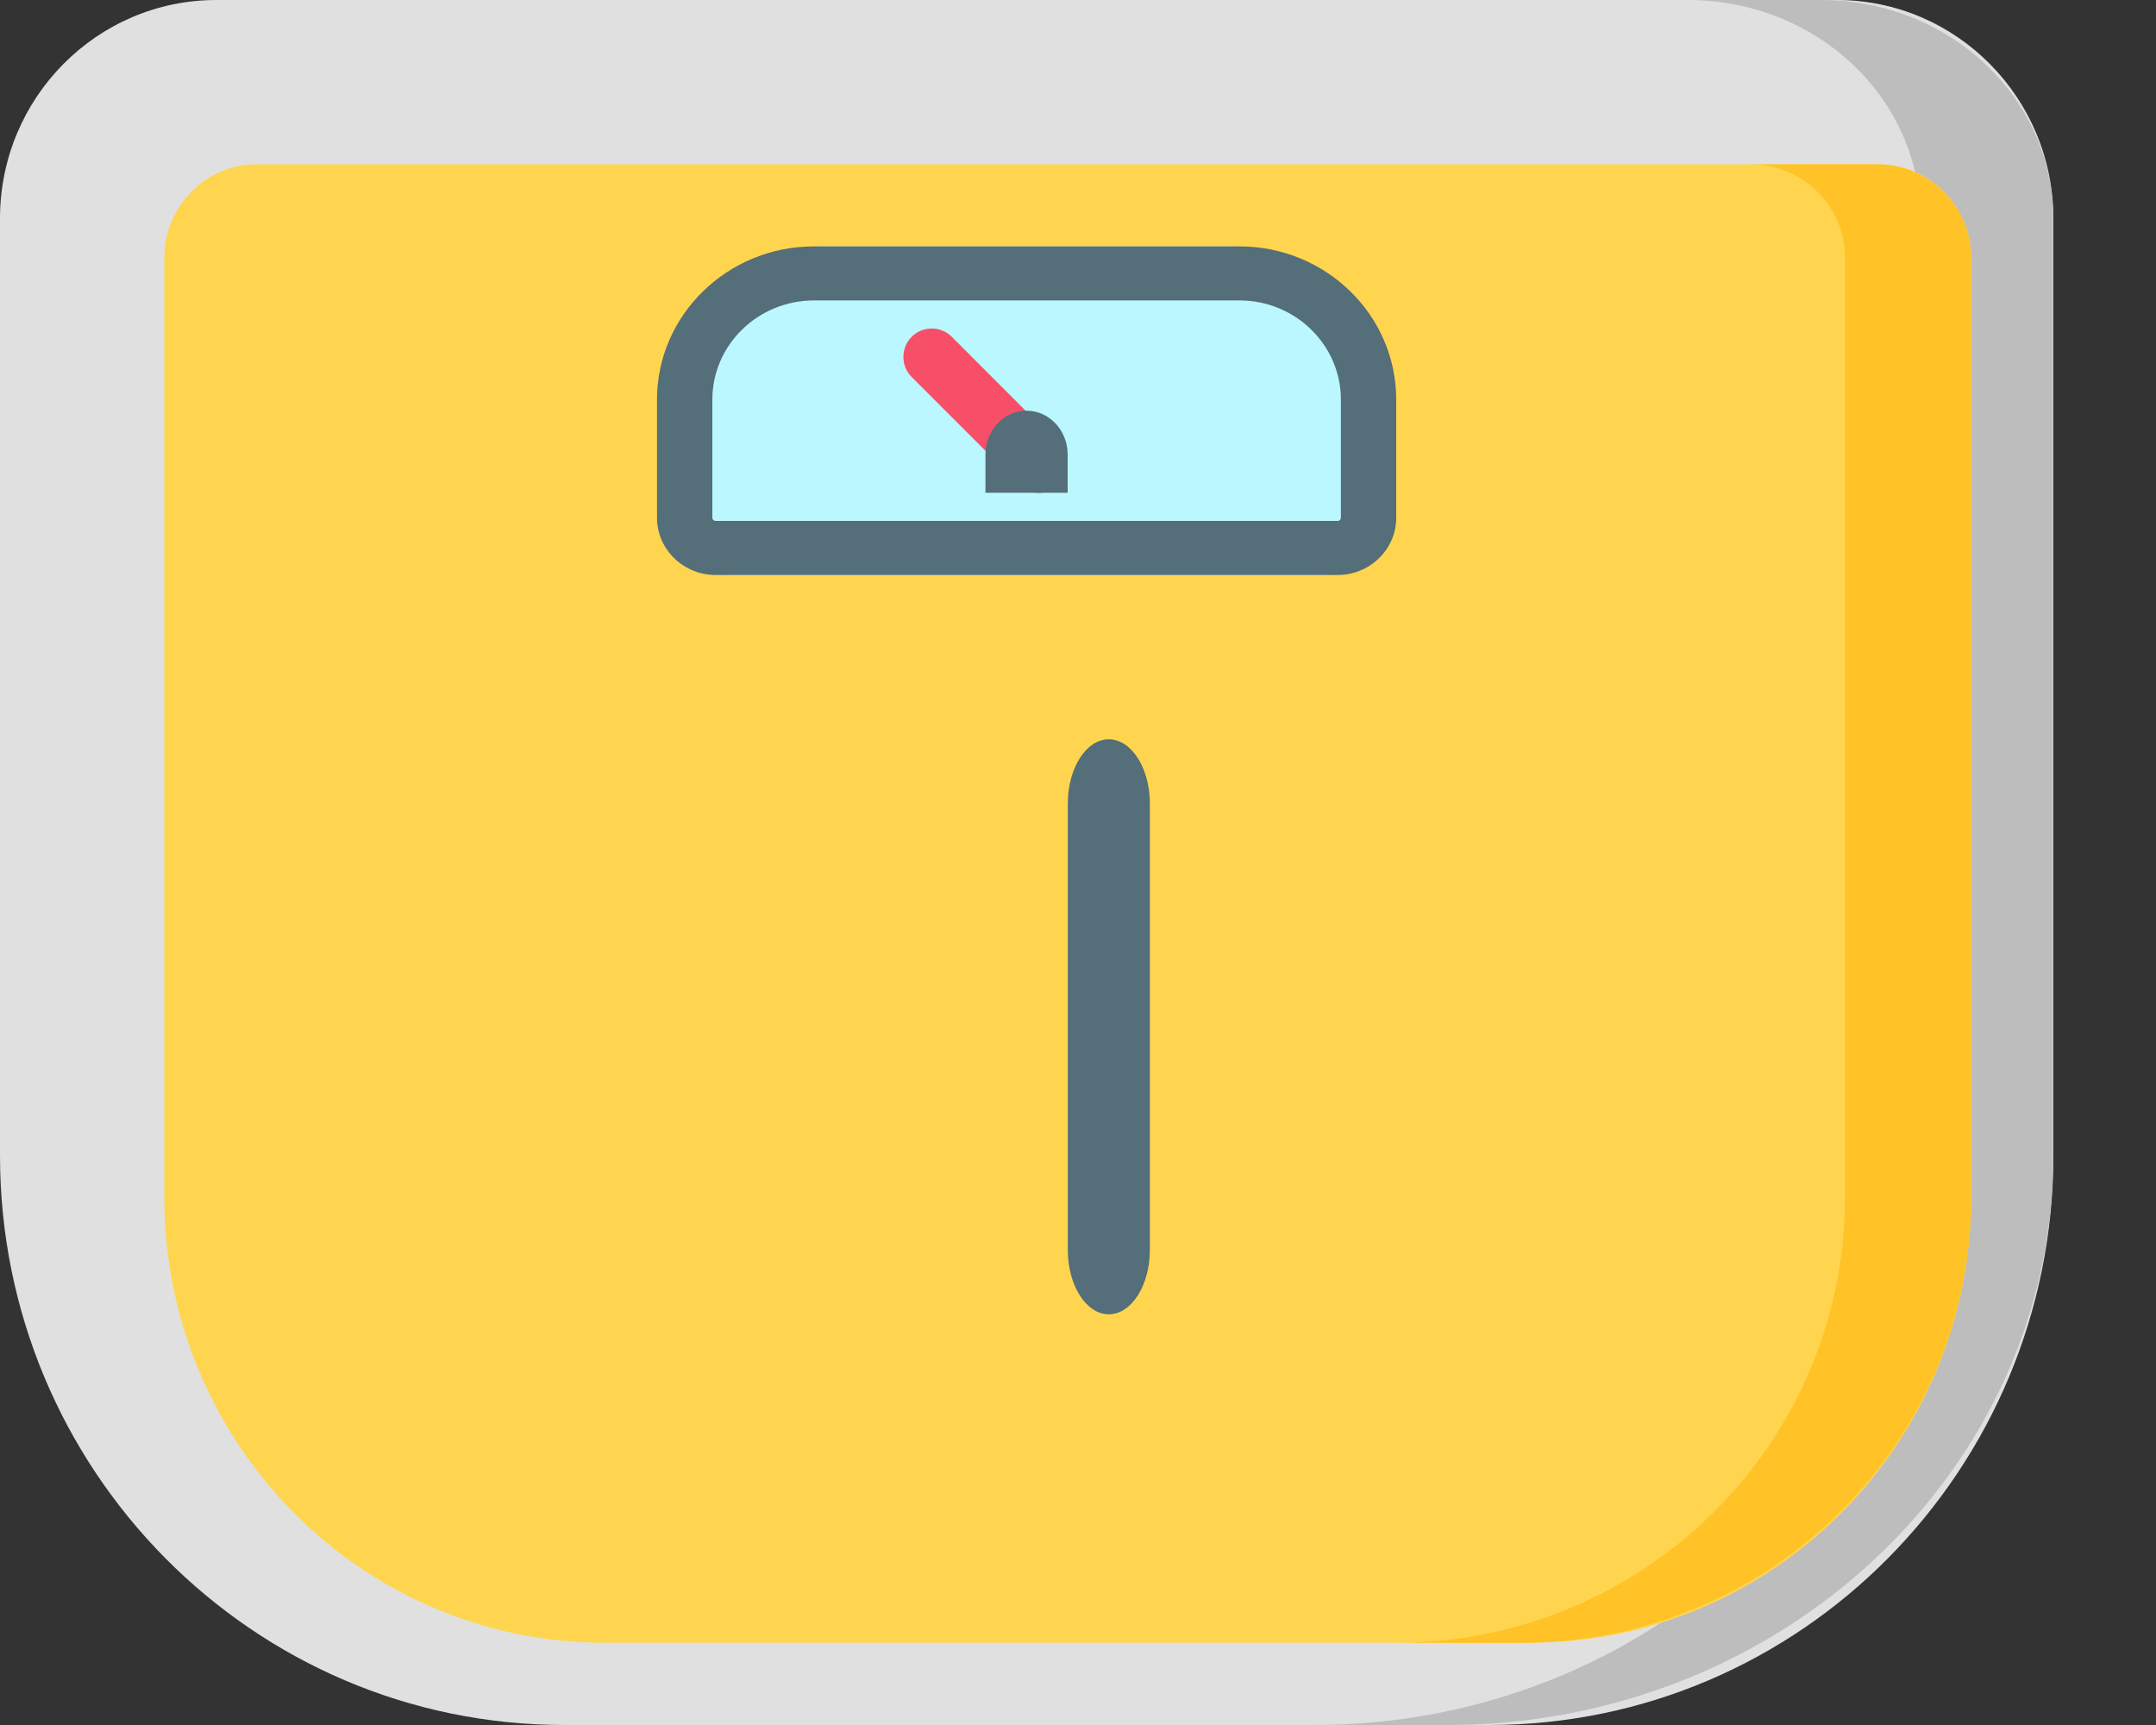 <svg width="15" height="12" viewBox="0 0 15 12" fill="none" xmlns="http://www.w3.org/2000/svg">
<rect x="0" y="0" width="15" height="12" fill="#333333" stroke="none"/>
<path d="M10.36 12H3.926C1.758 12 0 10.226 0 8.037V1.52C0 0.681 0.674 0 1.506 0H12.78C13.611 0 14.286 0.681 14.286 1.52V8.037C14.286 10.226 12.528 12 10.36 12Z" fill="#E0E0E0"/>
<path d="M12.668 0H11.742C12.636 0 13.36 0.68 13.36 1.519V8.039C13.36 10.226 11.472 12 9.143 12H10.068C12.397 12 14.285 10.226 14.285 8.039V1.519C14.285 0.68 13.561 0 12.668 0V0Z" fill="#BDBDBD"/>
<path d="M1.143 8.328V1.795C1.143 1.435 1.431 1.143 1.787 1.143H13.069C13.425 1.143 13.714 1.435 13.714 1.795V8.328C13.714 10.04 12.341 11.428 10.647 11.428H4.209C2.516 11.428 1.143 10.04 1.143 8.328Z" fill="#FFD54F"/>
<path d="M13.058 1.143H12.18C12.542 1.143 12.836 1.434 12.836 1.794V8.329C12.836 10.041 11.438 11.428 9.714 11.428H10.592C12.316 11.428 13.714 10.041 13.714 8.329V1.794C13.714 1.434 13.42 1.143 13.058 1.143V1.143Z" fill="#FFC328"/>
<path d="M9.222 4H5.065C4.95 4 4.857 3.887 4.857 3.748V2.765C4.857 2.185 5.244 1.714 5.721 1.714H8.565C9.042 1.714 9.429 2.185 9.429 2.765V3.748C9.429 3.887 9.336 4 9.222 4Z" fill="#BBF7FF"/>
<path d="M7.714 9.143C7.557 9.143 7.429 8.942 7.429 8.695V5.591C7.429 5.343 7.557 5.143 7.714 5.143C7.872 5.143 8 5.343 8 5.591V8.695C8 8.942 7.872 9.143 7.714 9.143Z" fill="#546E7A"/>
<path d="M7.37 3.092L6.622 2.343C6.545 2.266 6.42 2.266 6.343 2.343C6.266 2.421 6.266 2.546 6.343 2.623L7.091 3.371C7.13 3.409 7.18 3.429 7.231 3.429C7.281 3.429 7.332 3.409 7.37 3.371C7.447 3.294 7.447 3.169 7.37 3.092Z" fill="#F74F68"/>
<path d="M7.428 3.428H6.856V3.162C6.856 2.994 6.984 2.857 7.142 2.857C7.3 2.857 7.428 2.994 7.428 3.162V3.428Z" fill="#546E7A"/>
<path fill-rule="evenodd" clip-rule="evenodd" d="M5.663 1.714H8.623C9.225 1.714 9.714 2.192 9.714 2.78V3.602C9.714 3.821 9.531 4 9.306 4H4.979C4.754 4 4.571 3.821 4.571 3.602V2.78C4.571 2.192 5.061 1.714 5.663 1.714ZM9.306 3.624C9.319 3.624 9.329 3.614 9.329 3.602V2.78C9.329 2.4 9.013 2.09 8.623 2.09H5.663C5.273 2.09 4.956 2.4 4.956 2.78V3.602C4.956 3.614 4.967 3.624 4.98 3.624H9.306Z" fill="#546E7A"/>
</svg>
